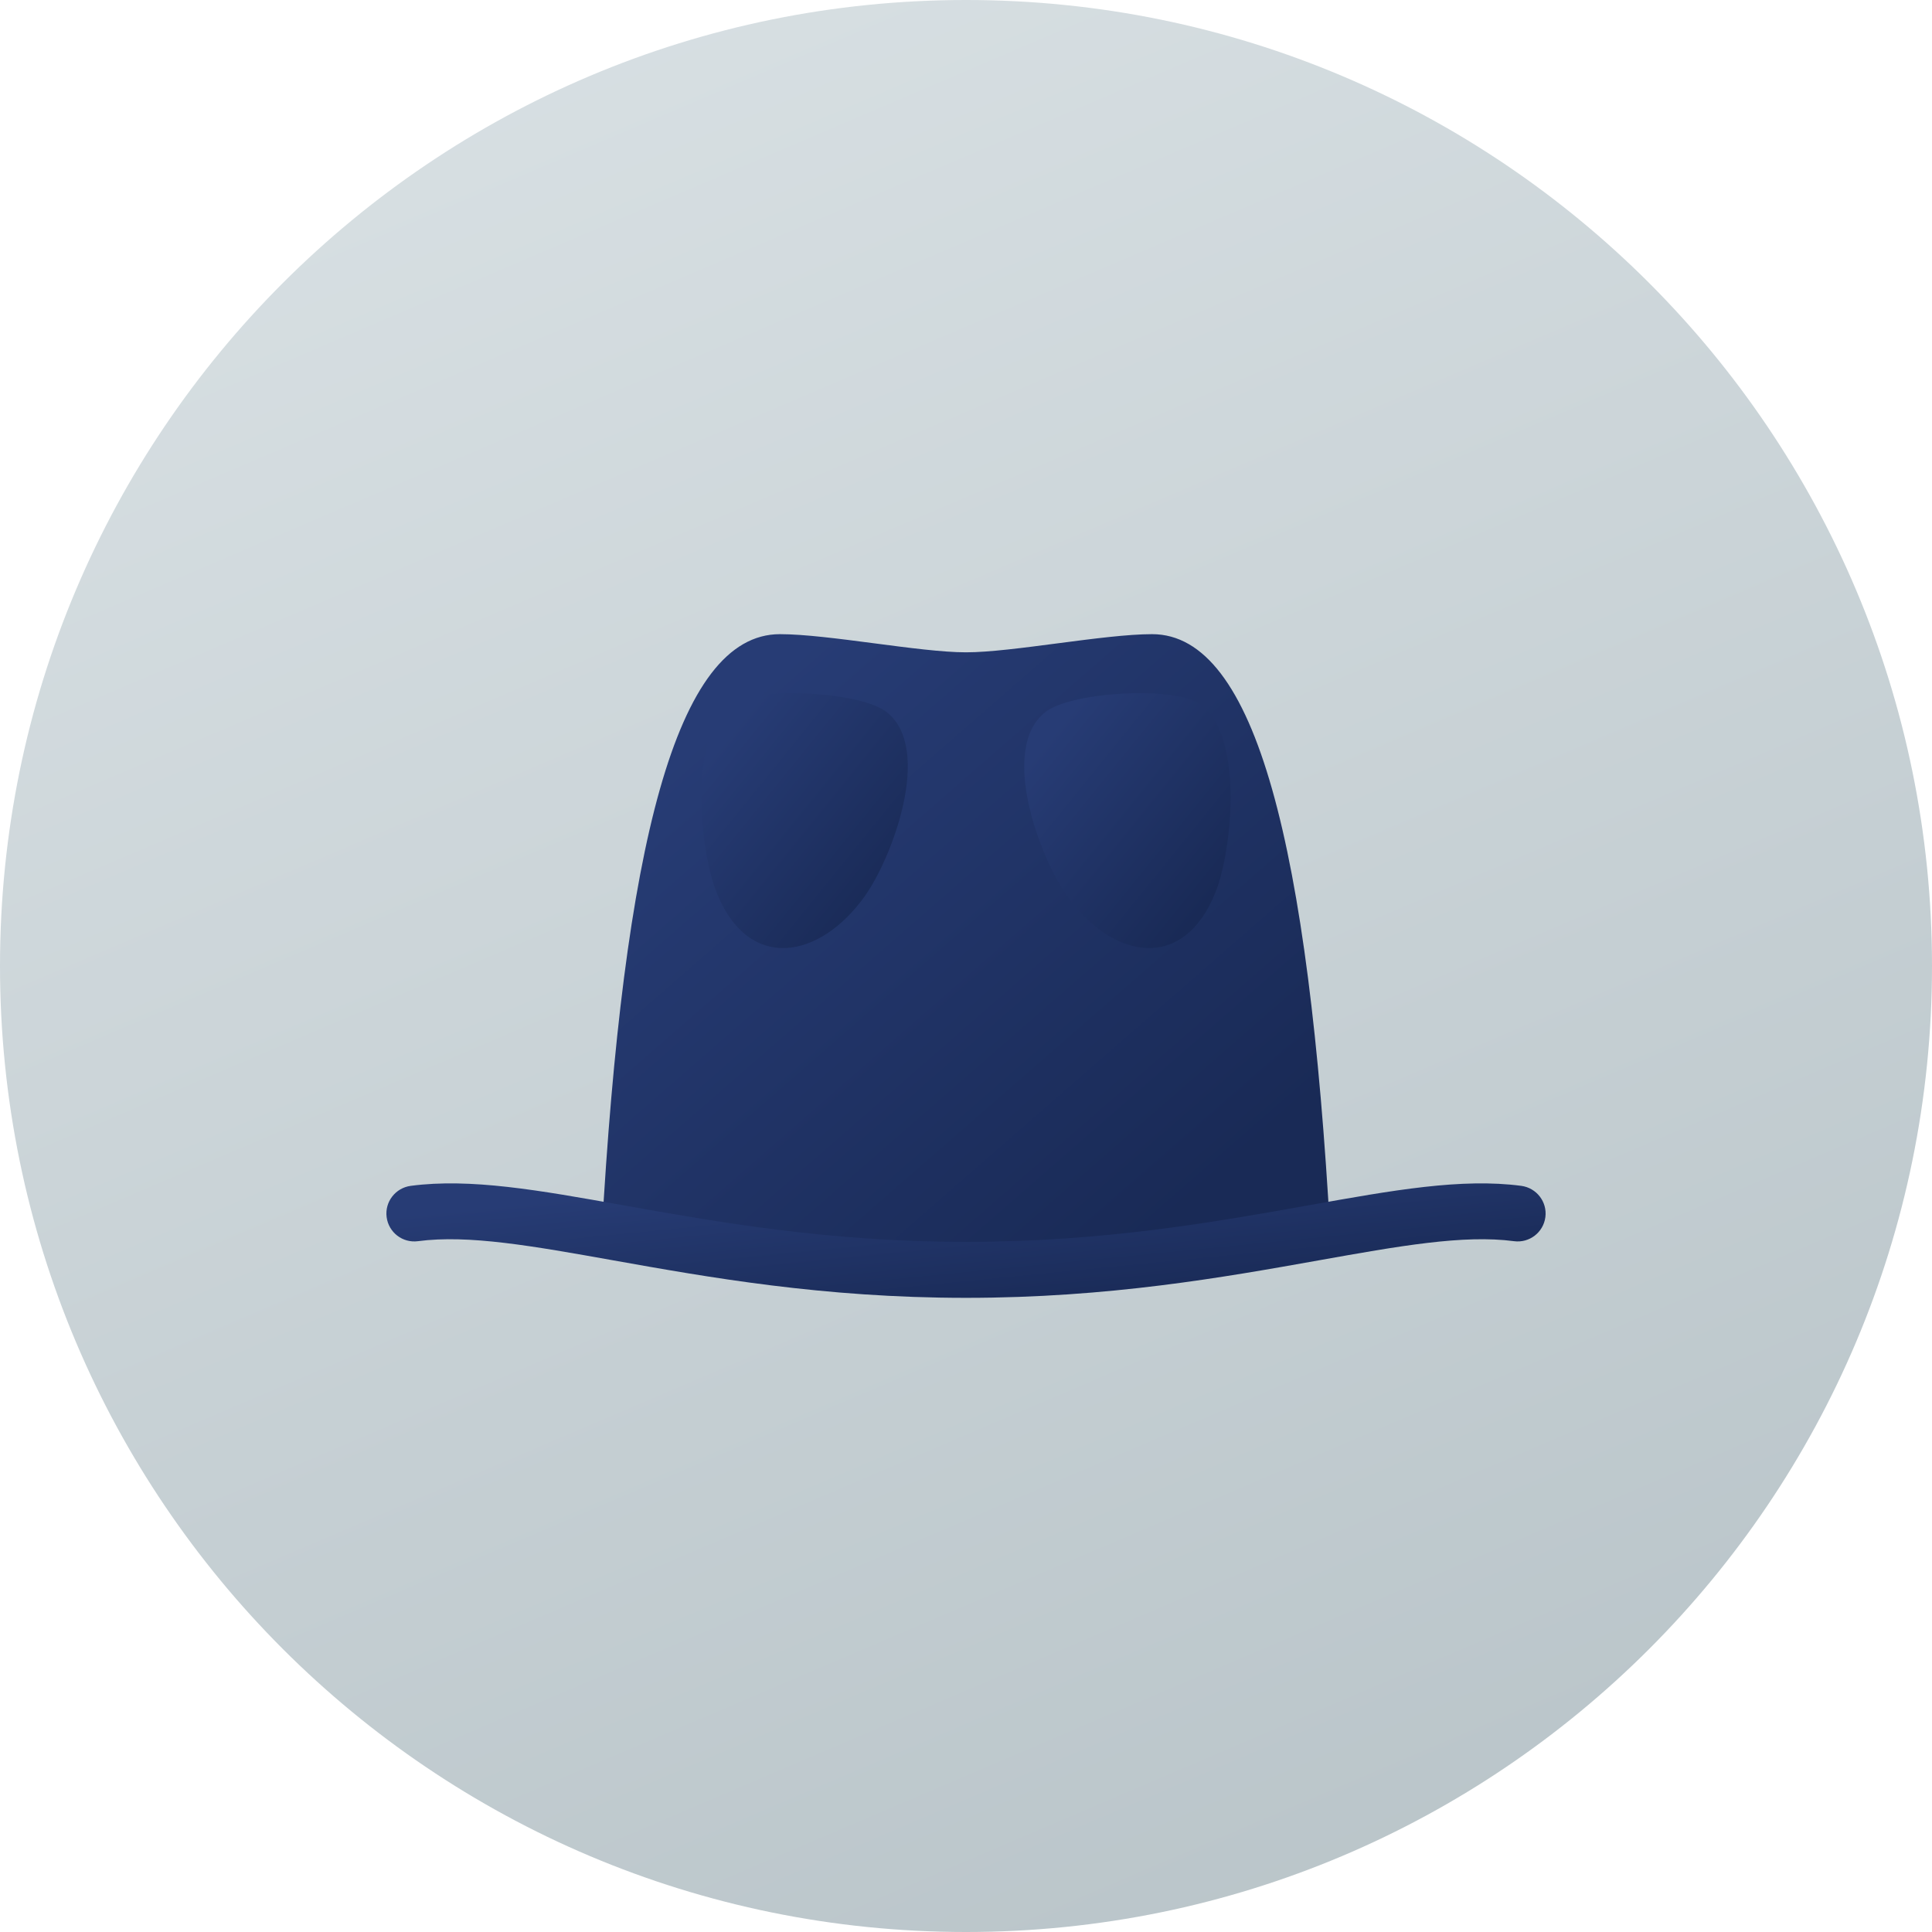 <?xml version="1.0" encoding="UTF-8"?>
<!DOCTYPE svg PUBLIC "-//W3C//DTD SVG 1.1//EN" "http://www.w3.org/Graphics/SVG/1.1/DTD/svg11.dtd">
<!-- Creator: CorelDRAW -->
<svg xmlns="http://www.w3.org/2000/svg" xml:space="preserve" width="250px" height="250px" version="1.1" style="shape-rendering:geometricPrecision; text-rendering:geometricPrecision; image-rendering:optimizeQuality; fill-rule:evenodd; clip-rule:evenodd"
viewBox="0 0 250 250"
 xmlns:xlink="http://www.w3.org/1999/xlink"
 xmlns:xodm="http://www.corel.com/coreldraw/odm/2003">
 <defs>
  <style type="text/css">
   <![CDATA[
    .fil1 {fill:url(#id0)}
    .fil2 {fill:url(#id1)}
    .fil0 {fill:url(#id2)}
    .fil3 {fill:url(#id3)}
    .fil4 {fill:url(#id4)}
   ]]>
  </style>
  <linearGradient id="id0" gradientUnits="userSpaceOnUse" x1="96.19" y1="90.16" x2="153.81" y2="156.22">
   <stop offset="0" style="stop-opacity:1; stop-color:#273C75"/>
   <stop offset="1" style="stop-opacity:1; stop-color:#192A56"/>
  </linearGradient>
  <linearGradient id="id1" gradientUnits="userSpaceOnUse" xlink:href="#id0" x1="123.98" y1="150.16" x2="126.02" y2="170.91">
  </linearGradient>
  <linearGradient id="id2" gradientUnits="userSpaceOnUse" x1="45.27" y1="-61.54" x2="204.73" y2="311.54">
   <stop offset="0" style="stop-opacity:1; stop-color:#DFE6E9"/>
   <stop offset="1" style="stop-opacity:1; stop-color:#B2BEC3"/>
  </linearGradient>
  <linearGradient id="id3" gradientUnits="userSpaceOnUse" xlink:href="#id0" x1="134.48" y1="96.95" x2="157.29" y2="115.42">
  </linearGradient>
  <linearGradient id="id4" gradientUnits="userSpaceOnUse" xlink:href="#id0" x1="92.71" y1="96.95" x2="115.52" y2="115.42">
  </linearGradient>
 </defs>
 <g id="Слой_x0020_1">
  <g id="_2220854439504">
   <path class="fil0" d="M125 0c69.04,0 125,55.96 125,125 0,69.04 -55.96,125 -125,125 -69.04,0 -125,-55.96 -125,-125 0,-69.04 55.96,-125 125,-125z"/>
   <path class="fil1" d="M125 84.41c6,0 17.83,-2.35 24.08,-2.35 13.47,0 20.26,27.6 23.07,77.8l-47.15 4.46 -47.15 -4.46c2.81,-50.2 9.6,-77.8 23.07,-77.8 6.25,0 18.08,2.35 24.08,2.35z"/>
   <path class="fil2" d="M125 167.94c-18.5,0 -33.41,-2.67 -45.64,-4.85 -10.37,-1.85 -18.75,-3.35 -25.28,-2.48 -1.98,0.26 -3.79,-1.13 -4.05,-3.11 -0.26,-1.98 1.14,-3.78 3.11,-4.05 7.71,-1.02 16.55,0.55 27.49,2.51 11.95,2.13 26.51,4.74 44.37,4.74 17.86,0 32.42,-2.61 44.37,-4.74 10.94,-1.96 19.78,-3.53 27.49,-2.51 1.97,0.27 3.37,2.07 3.11,4.05 -0.26,1.98 -2.07,3.37 -4.05,3.11 -6.53,-0.87 -14.91,0.63 -25.28,2.48 -12.23,2.18 -27.14,4.85 -45.64,4.85z"/>
   <path class="fil3" d="M135.23 92.17c3.25,-2.61 16.07,-3.36 19.69,-1.26 6.14,3.56 4.56,19.02 2.38,24.51 -4.18,10.52 -13.41,8.61 -19.15,0.62 -3.58,-4.97 -8.9,-19.09 -2.92,-23.87z"/>
   <path class="fil4" d="M114.77 92.17c-3.25,-2.61 -16.07,-3.36 -19.69,-1.26 -6.14,3.56 -4.56,19.02 -2.38,24.51 4.18,10.52 13.41,8.61 19.15,0.62 3.58,-4.97 8.9,-19.09 2.92,-23.87z"/>
  </g>
 </g>
</svg>
